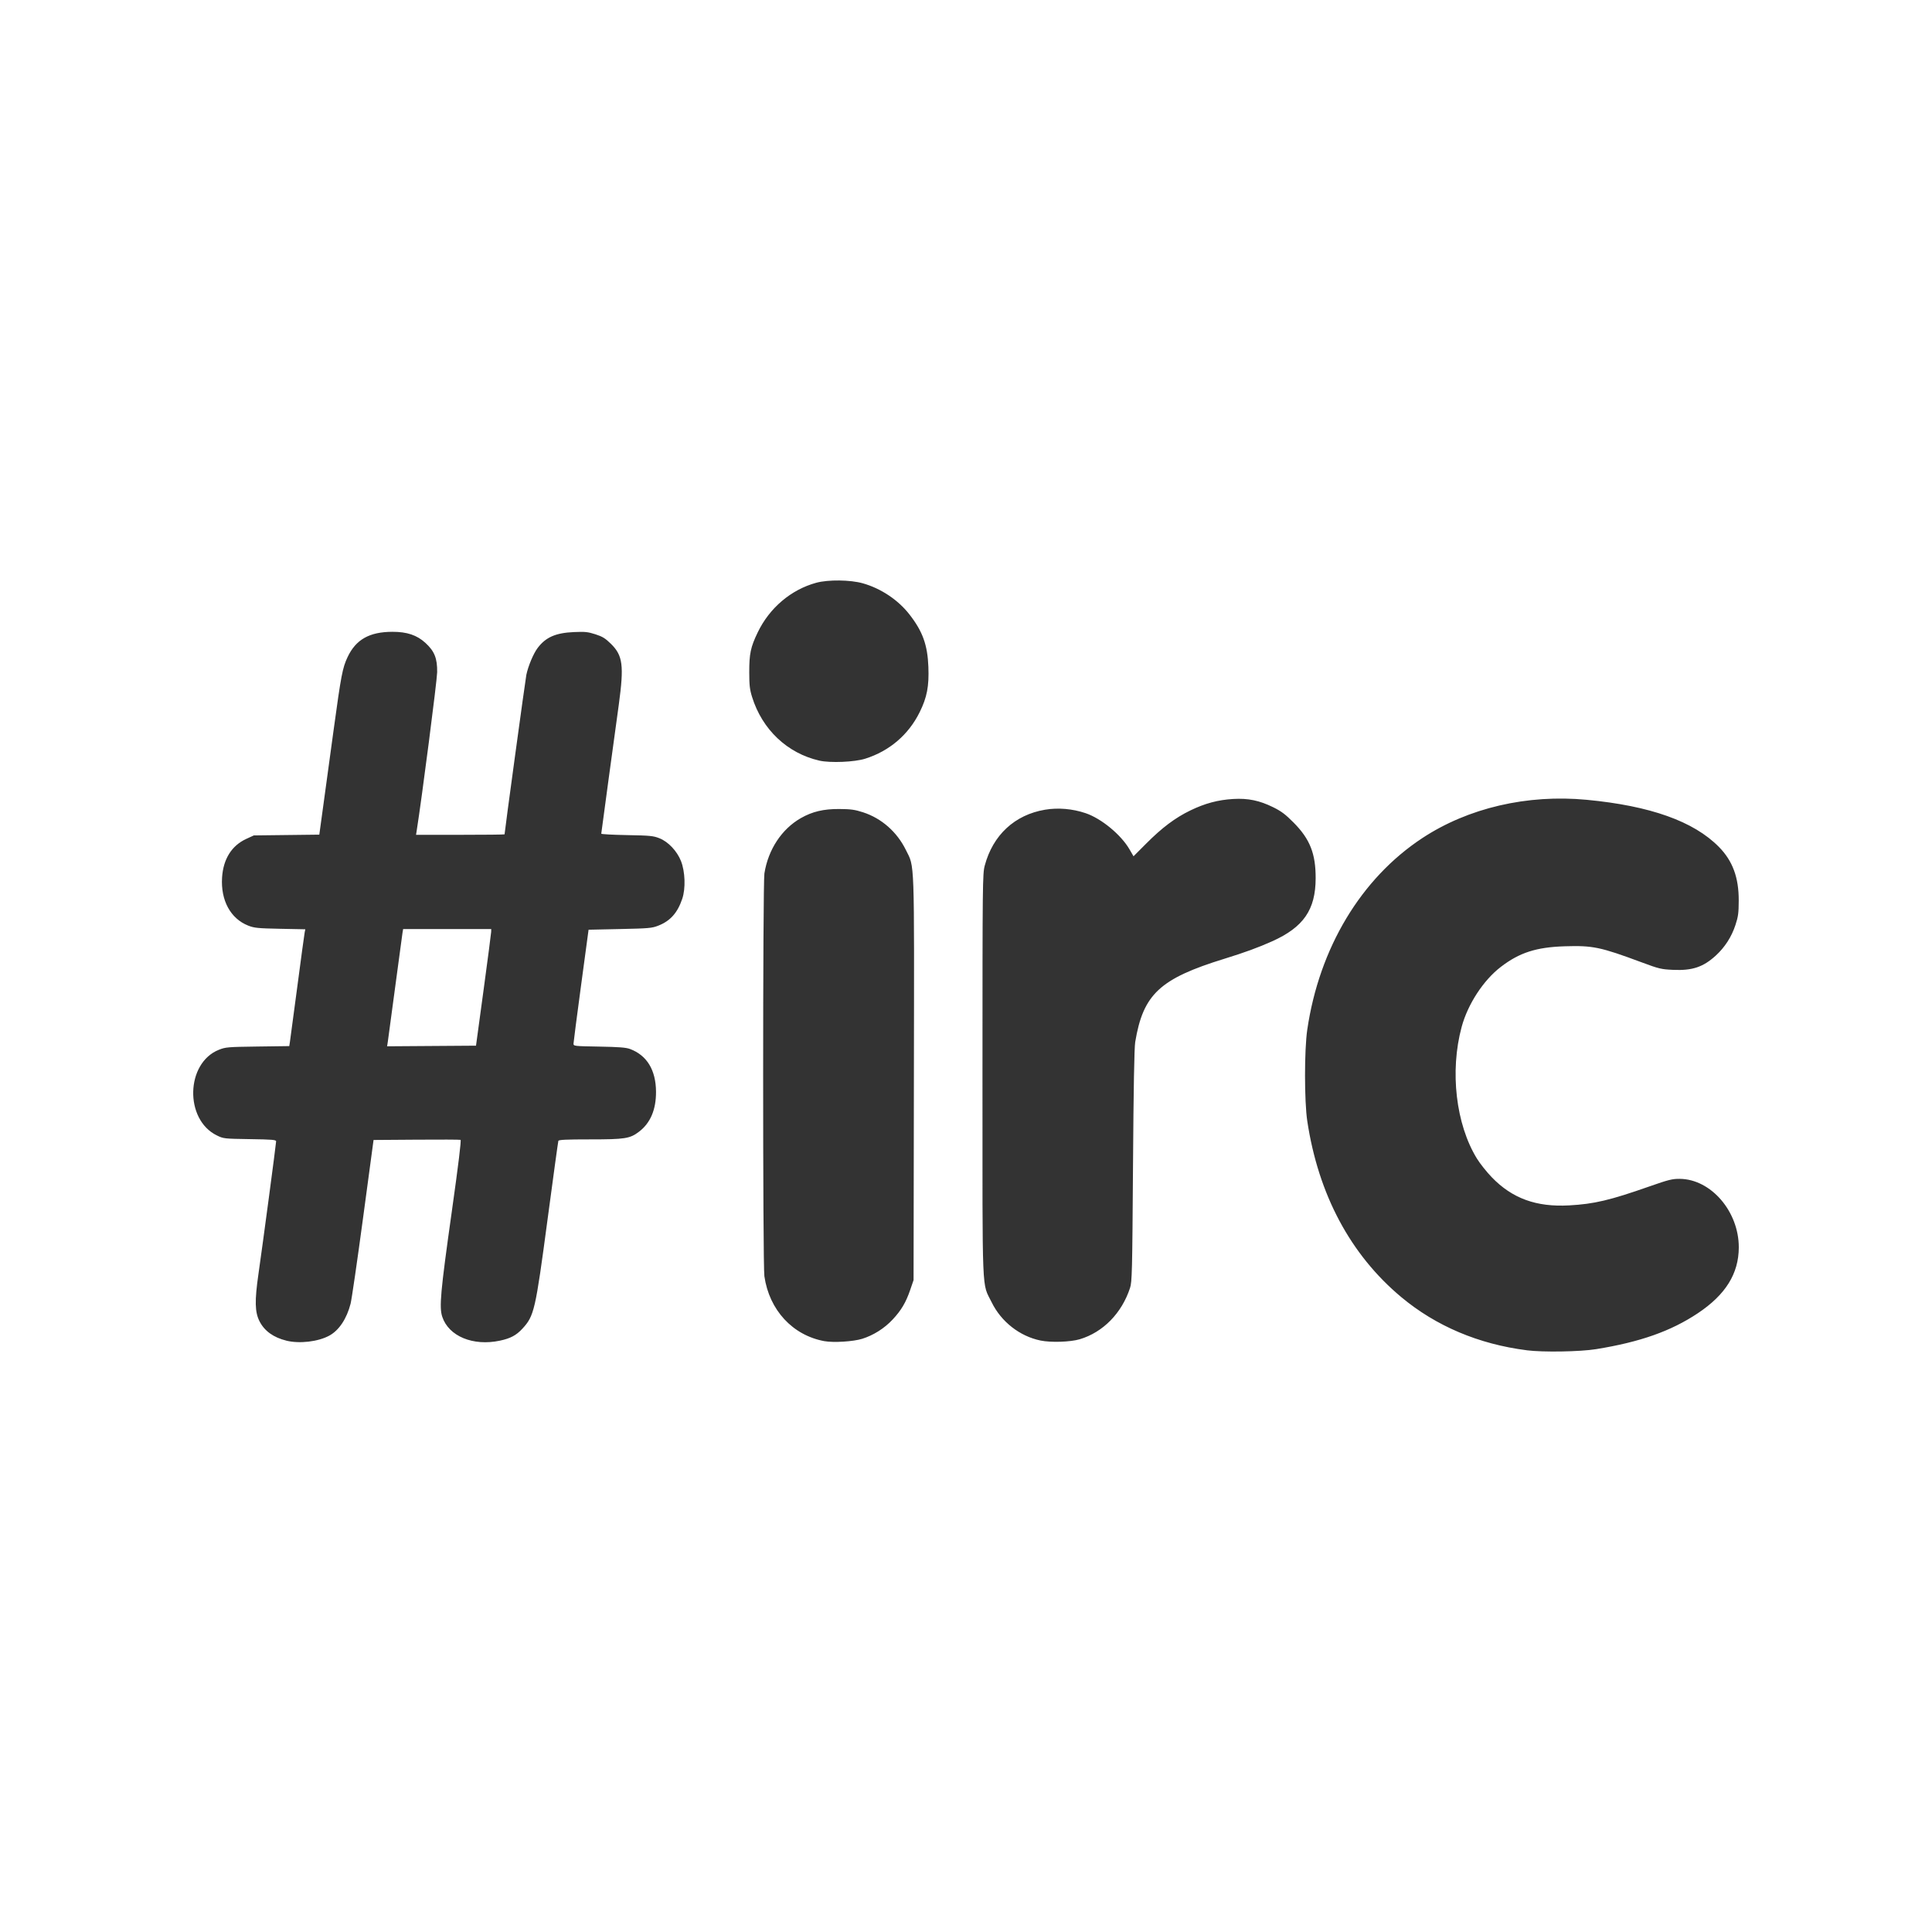 <?xml version="1.0" encoding="UTF-8" standalone="no"?>
<!-- Created with Inkscape (http://www.inkscape.org/) -->

<svg
   xmlns:dc="http://purl.org/dc/elements/1.1/"
   xmlns:cc="http://creativecommons.org/ns#"
   xmlns:rdf="http://www.w3.org/1999/02/22-rdf-syntax-ns#"
   xmlns:svg="http://www.w3.org/2000/svg"
   xmlns="http://www.w3.org/2000/svg"
   xmlns:sodipodi="http://sodipodi.sourceforge.net/DTD/sodipodi-0.dtd"
   xmlns:inkscape="http://www.inkscape.org/namespaces/inkscape"
   id="svg2"
   version="1.1"
   inkscape:version="0.91 r13725"
   width="100"
   height="100"
   viewBox="0 0 100 100"
   sodipodi:docname="freenode.svg">
  <defs
     id="defs6" />
  <sodipodi:namedview
     pagecolor="#ffffff"
     bordercolor="#666666"
     borderopacity="1"
     objecttolerance="10"
     gridtolerance="10"
     guidetolerance="10"
     inkscape:pageopacity="0"
     inkscape:pageshadow="2"
     inkscape:window-width="1188"
     inkscape:window-height="758"
     id="namedview4"
     showgrid="false"
     inkscape:zoom="0.96875"
     inkscape:cx="82.012872"
     inkscape:cy="103.94422"
     inkscape:window-x="20"
     inkscape:window-y="43"
     inkscape:window-maximized="0"
     inkscape:current-layer="svg2" />
  <path
     style="fill:#333333;fill-opacity:1"
     d="m 79.029,69.89 c -2.493,-0.316 -4.704,-1.253 -6.5,-2.752 -2.629,-2.196 -4.291,-5.309 -4.865,-9.114 -0.154,-1.023 -0.155,-3.673 -6.26e-4,-4.725 0.62,-4.229 2.781,-7.829 5.955,-9.919 2.373,-1.562 5.43,-2.274 8.511,-1.982 3.288,0.312 5.535,1.113 6.841,2.438 0.712,0.723 1.031,1.587 1.026,2.782 -0.002,0.64 -0.027,0.826 -0.17,1.261 -0.201,0.613 -0.548,1.152 -1.02,1.584 -0.648,0.592 -1.214,0.782 -2.205,0.737 -0.616,-0.028 -0.728,-0.054 -1.631,-0.39 -2.138,-0.795 -2.526,-0.876 -3.981,-0.83 -1.471,0.046 -2.343,0.327 -3.305,1.065 -0.904,0.693 -1.711,1.929 -2.03,3.11 -0.62,2.294 -0.299,5.048 0.794,6.818 0.159,0.258 0.503,0.69 0.763,0.959 1.061,1.099 2.305,1.552 4.003,1.459 1.297,-0.071 2.114,-0.264 4.163,-0.983 0.982,-0.345 1.182,-0.394 1.564,-0.391 1.62,0.013 3.065,1.693 3.058,3.554 -0.005,1.354 -0.683,2.443 -2.117,3.4 -1.393,0.929 -2.983,1.491 -5.269,1.861 -0.828,0.134 -2.746,0.166 -3.585,0.059 z M 14.824,69.392 c -0.667,-0.164 -1.134,-0.499 -1.389,-0.998 -0.244,-0.477 -0.258,-1.062 -0.058,-2.45 0.211,-1.458 0.915,-6.745 0.915,-6.868 0,-0.081 -0.198,-0.097 -1.36,-0.115 -1.341,-0.021 -1.365,-0.023 -1.714,-0.195 -1.677,-0.823 -1.604,-3.747 0.11,-4.429 0.348,-0.139 0.463,-0.148 2.007,-0.169 l 1.637,-0.022 0.036,-0.23 c 0.02,-0.126 0.192,-1.412 0.382,-2.857 0.19,-1.445 0.361,-2.702 0.379,-2.793 l 0.033,-0.166 -1.301,-0.026 c -1.153,-0.023 -1.341,-0.042 -1.65,-0.163 -0.917,-0.36 -1.432,-1.306 -1.357,-2.49 0.061,-0.956 0.495,-1.65 1.249,-1.998 l 0.394,-0.182 1.695,-0.02 1.695,-0.02 0.203,-1.481 c 0.111,-0.815 0.355,-2.593 0.54,-3.952 0.387,-2.829 0.458,-3.199 0.72,-3.756 0.43,-0.913 1.132,-1.308 2.323,-1.31 0.753,-10e-4 1.266,0.171 1.705,0.572 0.471,0.431 0.619,0.8 0.609,1.523 -0.006,0.426 -0.791,6.509 -1.056,8.178 l -0.037,0.235 2.291,0 c 1.26,0 2.291,-0.011 2.291,-0.025 0,-0.122 1.079,-8.024 1.127,-8.254 0.095,-0.457 0.366,-1.102 0.584,-1.391 0.42,-0.557 0.929,-0.781 1.87,-0.824 0.583,-0.026 0.731,-0.011 1.12,0.114 0.367,0.118 0.512,0.207 0.803,0.493 0.618,0.607 0.684,1.117 0.409,3.147 -0.085,0.628 -0.325,2.378 -0.532,3.888 -0.207,1.51 -0.376,2.767 -0.376,2.794 0,0.026 0.598,0.059 1.329,0.072 1.199,0.022 1.364,0.038 1.685,0.165 0.452,0.179 0.906,0.659 1.111,1.175 0.218,0.549 0.248,1.422 0.067,1.957 -0.246,0.728 -0.616,1.144 -1.236,1.389 -0.332,0.131 -0.49,0.145 -1.987,0.177 l -1.626,0.035 -0.388,2.877 c -0.213,1.582 -0.389,2.938 -0.391,3.013 -0.003,0.134 0.012,0.136 1.326,0.159 1.02,0.018 1.392,0.047 1.598,0.124 0.874,0.326 1.338,1.088 1.346,2.208 0.006,0.929 -0.29,1.627 -0.883,2.076 -0.468,0.355 -0.722,0.395 -2.528,0.395 -1.237,0 -1.623,0.018 -1.644,0.078 -0.015,0.043 -0.268,1.886 -0.563,4.096 -0.626,4.696 -0.688,4.961 -1.3,5.626 -0.315,0.342 -0.616,0.502 -1.162,0.618 -1.39,0.295 -2.649,-0.227 -2.984,-1.236 -0.164,-0.492 -0.091,-1.299 0.49,-5.42 0.349,-2.479 0.501,-3.721 0.456,-3.738 -0.037,-0.014 -1.065,-0.018 -2.285,-0.009 l -2.217,0.016 -0.544,4.042 c -0.299,2.223 -0.589,4.218 -0.645,4.433 -0.2,0.779 -0.599,1.379 -1.102,1.652 -0.577,0.314 -1.541,0.428 -2.218,0.261 z M 25.029,51.247 c 0.215,-1.582 0.392,-2.941 0.394,-3.018 l 0.003,-0.141 -2.28,0 -2.28,0 -0.034,0.203 c -0.019,0.112 -0.189,1.371 -0.378,2.799 -0.189,1.428 -0.36,2.702 -0.381,2.831 l -0.037,0.235 2.301,-0.016 2.301,-0.016 0.391,-2.877 z m 17.646,18.172 c -1.647,-0.301 -2.858,-1.61 -3.111,-3.362 -0.086,-0.593 -0.084,-20.303 0.001,-20.846 0.196,-1.241 0.897,-2.303 1.894,-2.87 0.59,-0.335 1.172,-0.472 1.981,-0.467 0.599,0.004 0.805,0.033 1.23,0.17 0.958,0.311 1.755,1.011 2.216,1.946 0.462,0.936 0.436,0.214 0.417,11.838 l -0.017,10.429 -0.171,0.5 c -0.225,0.658 -0.467,1.067 -0.916,1.546 -0.425,0.454 -0.99,0.811 -1.571,0.993 -0.46,0.144 -1.485,0.208 -1.954,0.122 z m 11.18,-0.034 c -1.077,-0.223 -2.032,-0.971 -2.524,-1.974 -0.52,-1.06 -0.478,-0.049 -0.478,-11.755 0,-9.982 0.005,-10.432 0.117,-10.852 0.423,-1.582 1.55,-2.628 3.117,-2.893 0.678,-0.115 1.426,-0.051 2.105,0.179 0.816,0.277 1.83,1.113 2.271,1.872 l 0.208,0.359 0.647,-0.649 c 0.828,-0.832 1.509,-1.343 2.293,-1.723 0.758,-0.367 1.43,-0.547 2.22,-0.594 0.765,-0.045 1.358,0.077 2.064,0.425 0.426,0.21 0.638,0.369 1.064,0.799 0.845,0.852 1.143,1.606 1.139,2.882 -0.005,1.63 -0.628,2.531 -2.253,3.261 -0.705,0.317 -1.438,0.585 -2.451,0.897 -3.362,1.035 -4.224,1.838 -4.636,4.317 -0.049,0.297 -0.086,2.355 -0.114,6.411 -0.038,5.513 -0.05,6 -0.154,6.317 -0.427,1.306 -1.396,2.295 -2.602,2.655 -0.486,0.145 -1.493,0.178 -2.033,0.066 z M 42.408,39.369 c -1.657,-0.379 -2.955,-1.607 -3.48,-3.292 -0.121,-0.387 -0.146,-0.606 -0.147,-1.28 -0.001,-0.962 0.07,-1.3 0.438,-2.064 0.61,-1.269 1.727,-2.215 3.032,-2.57 0.616,-0.167 1.761,-0.154 2.405,0.028 0.941,0.266 1.828,0.857 2.416,1.611 0.684,0.877 0.937,1.576 0.981,2.714 0.039,1.004 -0.071,1.578 -0.45,2.345 -0.576,1.167 -1.565,2.013 -2.819,2.409 -0.558,0.176 -1.811,0.228 -2.377,0.099 z"
     id="path4138"
     inkscape:connector-curvature="0" />
</svg>

